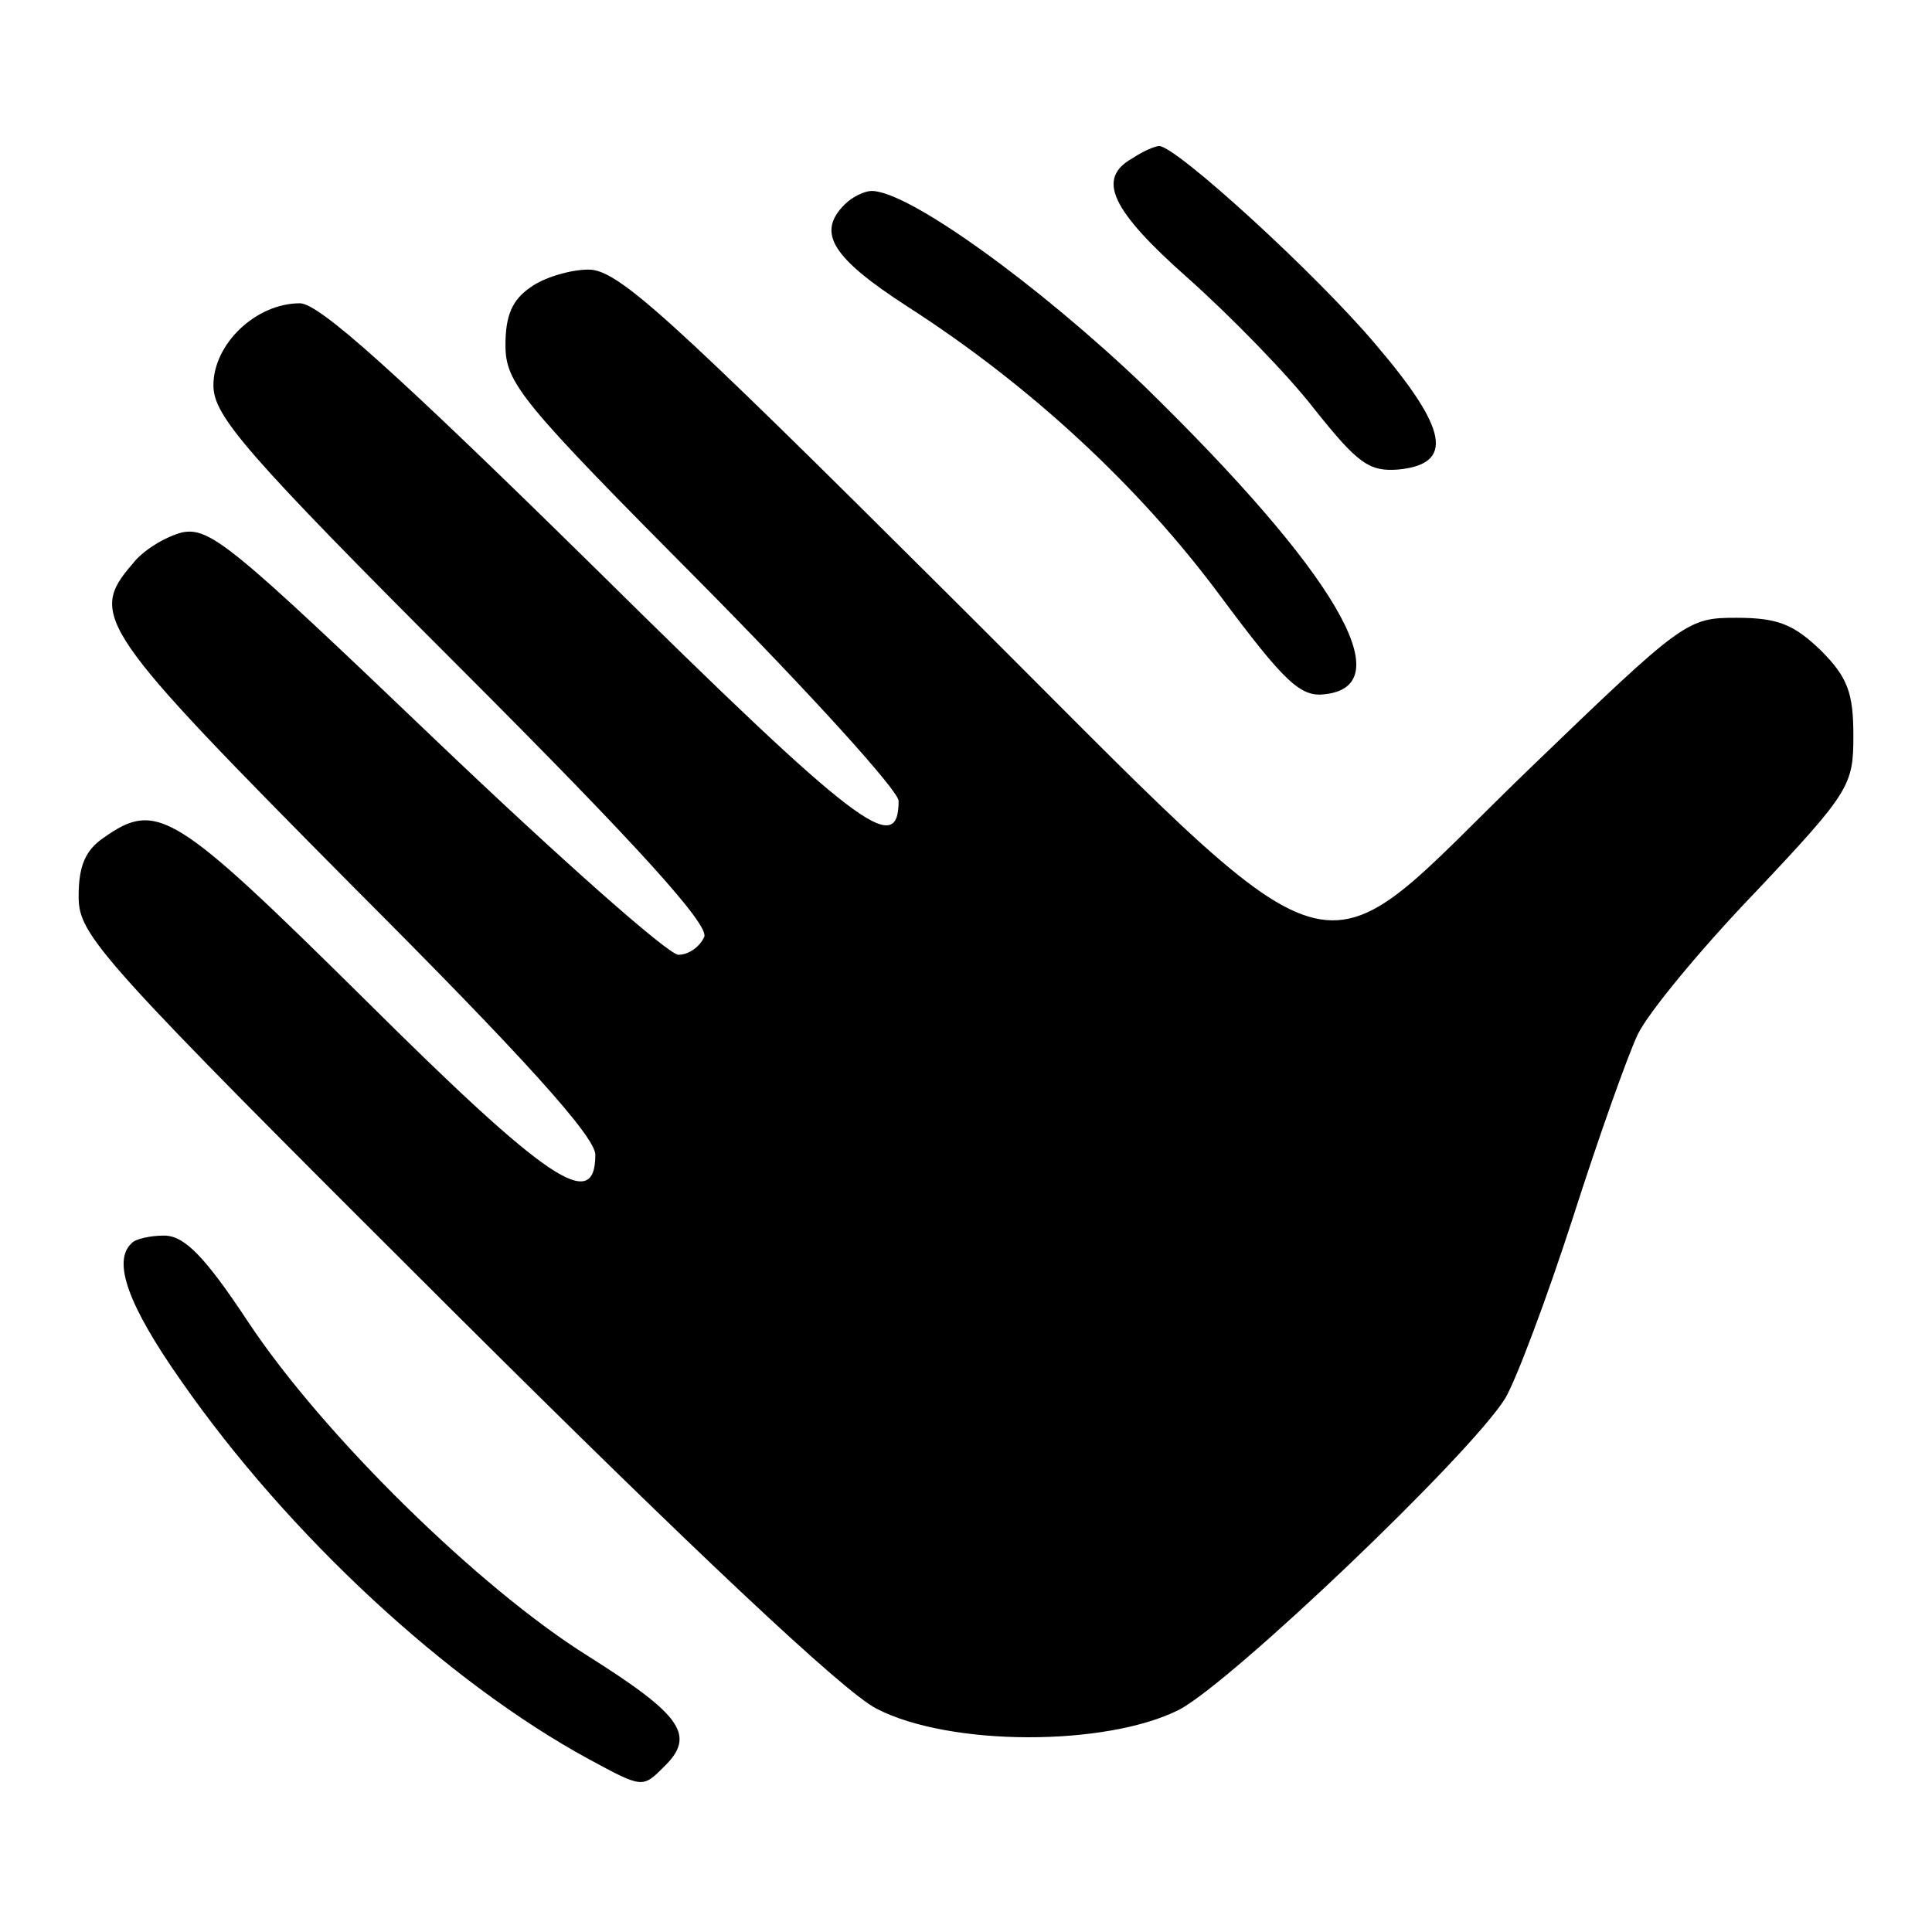 <?xml version="1.0" standalone="no"?>
<!DOCTYPE svg PUBLIC "-//W3C//DTD SVG 20010904//EN"
 "http://www.w3.org/TR/2001/REC-SVG-20010904/DTD/svg10.dtd">
<svg version="1.0" xmlns="http://www.w3.org/2000/svg"
 width="172pt" height="172pt" viewBox="0 0 172 172"
 preserveAspectRatio="xMidYMid meet">
<g transform="translate(0,172) scale(0.1,-0.1)"
fill="#000000" stroke="none">
<path d="M1008 1579 c-32 -18 -19 -46 50 -107 37 -33 88 -85 112 -116 39 -49
49 -56 75 -54 50 5 44 36 -20 111 -53 63 -178 177 -193 177 -4 0 -15 -5 -24
-11z"/>
<path d="M752 1538 c-25 -25 -12 -47 56 -91 109 -70 206 -160 278 -257 58 -78
72 -91 94 -88 68 8 8 109 -161 274 -94 90 -210 174 -243 174 -6 0 -17 -5 -24
-12z"/>
<path d="M472 1464 c-16 -11 -22 -25 -22 -51 0 -34 13 -50 175 -213 96 -97
175 -184 175 -193 0 -51 -36 -24 -270 207 -178 175 -246 236 -263 236 -39 0
-77 -36 -77 -73 0 -27 27 -59 221 -253 158 -158 220 -227 216 -238 -4 -9 -14
-16 -23 -16 -9 0 -106 86 -216 191 -181 173 -201 190 -226 185 -15 -4 -35 -16
-44 -28 -40 -46 -30 -59 197 -288 151 -151 215 -222 215 -238 0 -52 -42 -24
-205 138 -170 168 -185 178 -233 144 -16 -11 -22 -25 -22 -52 0 -35 16 -53
333 -369 217 -216 348 -339 377 -354 65 -34 205 -34 270 -1 47 25 258 226 290
277 10 17 37 89 60 160 23 72 49 145 58 164 9 19 56 76 105 127 84 89 87 95
87 139 0 38 -5 52 -29 76 -24 23 -38 29 -75 29 -44 0 -47 -2 -185 -135 -200
-193 -151 -208 -516 155 -251 250 -295 290 -321 290 -16 0 -40 -7 -52 -16z"/>
<path d="M117 613 c-17 -16 -3 -55 44 -122 96 -138 238 -269 363 -337 48 -26
48 -26 67 -7 29 28 16 46 -68 99 -96 60 -235 196 -302 297 -39 59 -57 77 -75
77 -12 0 -26 -3 -29 -7z"/>
</g>
</svg>
